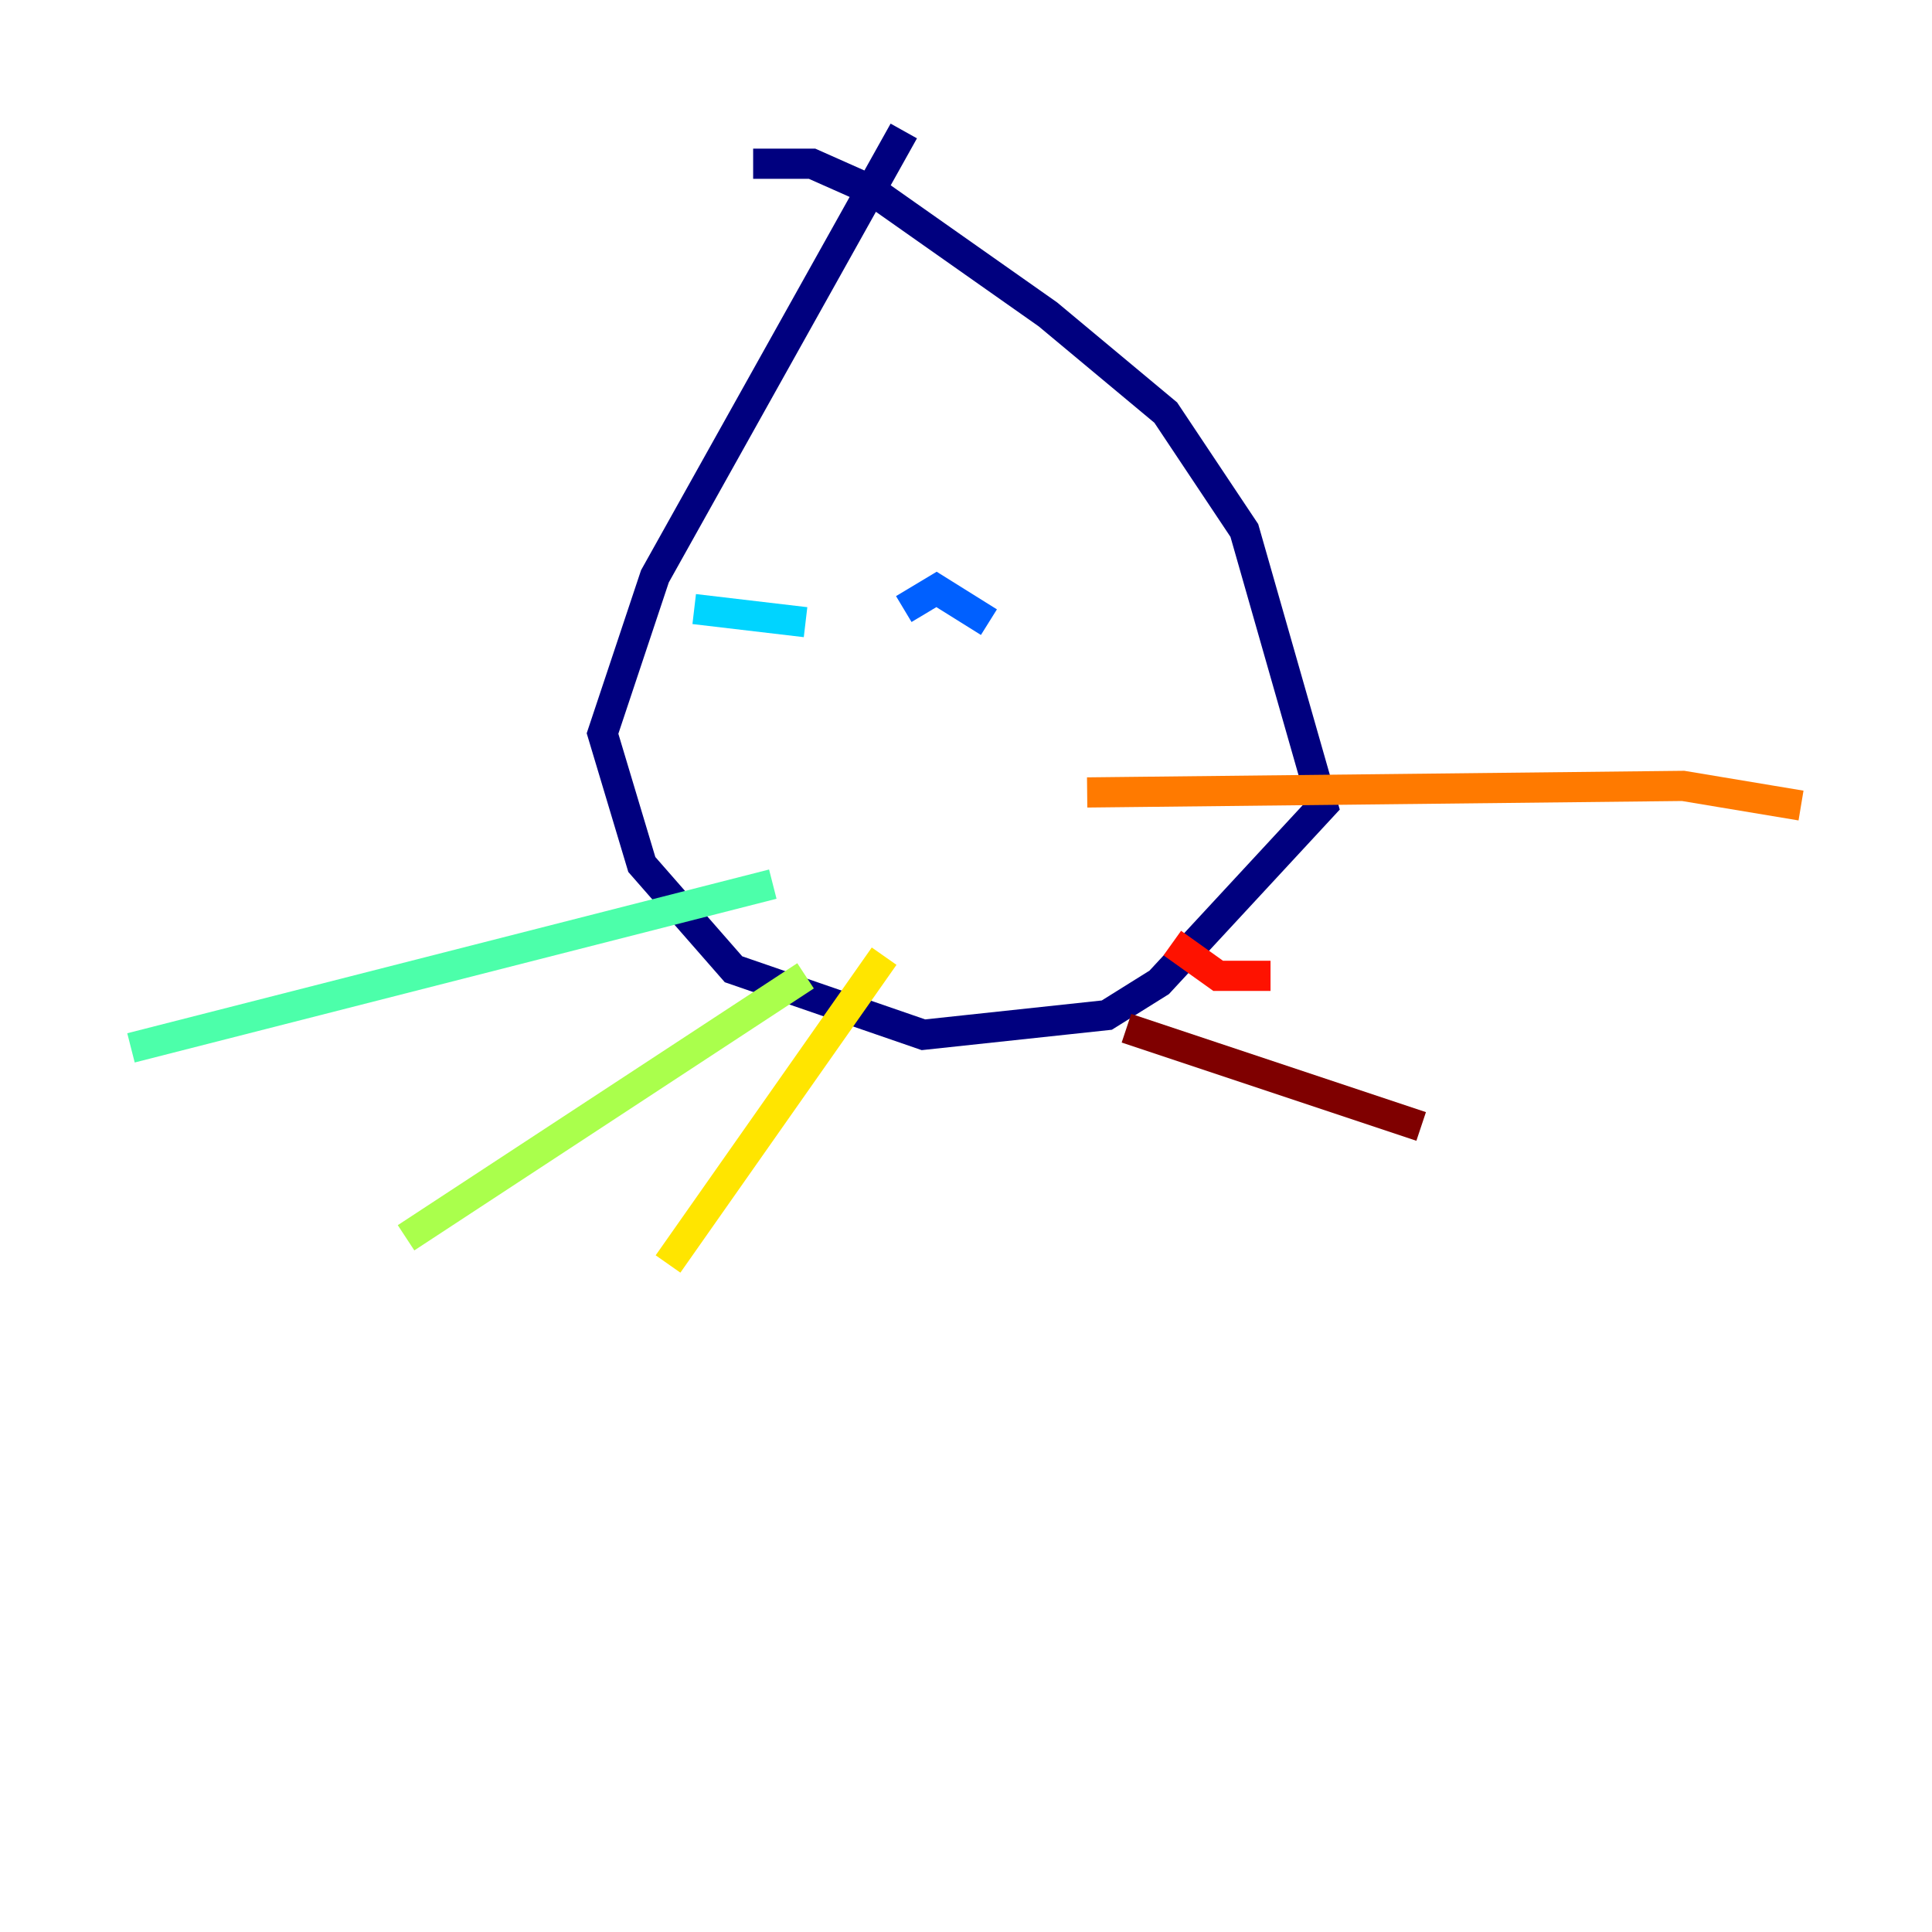 <?xml version="1.0" encoding="utf-8" ?>
<svg baseProfile="tiny" height="128" version="1.2" viewBox="0,0,128,128" width="128" xmlns="http://www.w3.org/2000/svg" xmlns:ev="http://www.w3.org/2001/xml-events" xmlns:xlink="http://www.w3.org/1999/xlink"><defs /><polyline fill="none" points="59.878,8.678 43.39,38.183 39.919,48.597 42.522,57.275 48.597,64.217 61.18,68.556 73.329,67.254 76.8,65.085 87.647,53.37 82.441,35.146 77.234,27.336 69.424,20.827 57.709,12.583 53.803,10.848 49.898,10.848" stroke="#00007f" stroke-width="2" /><polyline fill="none" points="55.105,39.051 55.105,39.051" stroke="#0000fe" stroke-width="2" /><polyline fill="none" points="65.519,41.22 62.047,39.051 59.878,40.352" stroke="#0060ff" stroke-width="2" /><polyline fill="none" points="53.37,41.22 45.993,40.352" stroke="#00d4ff" stroke-width="2" /><polyline fill="none" points="51.2,58.576 8.678,69.424" stroke="#4cffaa" stroke-width="2" /><polyline fill="none" points="53.37,64.651 26.902,82.007" stroke="#aaff4c" stroke-width="2" /><polyline fill="none" points="58.576,63.349 44.258,83.742" stroke="#ffe500" stroke-width="2" /><polyline fill="none" points="72.027,52.502 111.512,52.068 119.322,53.37" stroke="#ff7a00" stroke-width="2" /><polyline fill="none" points="77.668,62.481 80.705,64.651 84.176,64.651" stroke="#fe1200" stroke-width="2" /><polyline fill="none" points="74.63,68.122 94.156,74.63" stroke="#7f0000" stroke-width="2" /></svg>